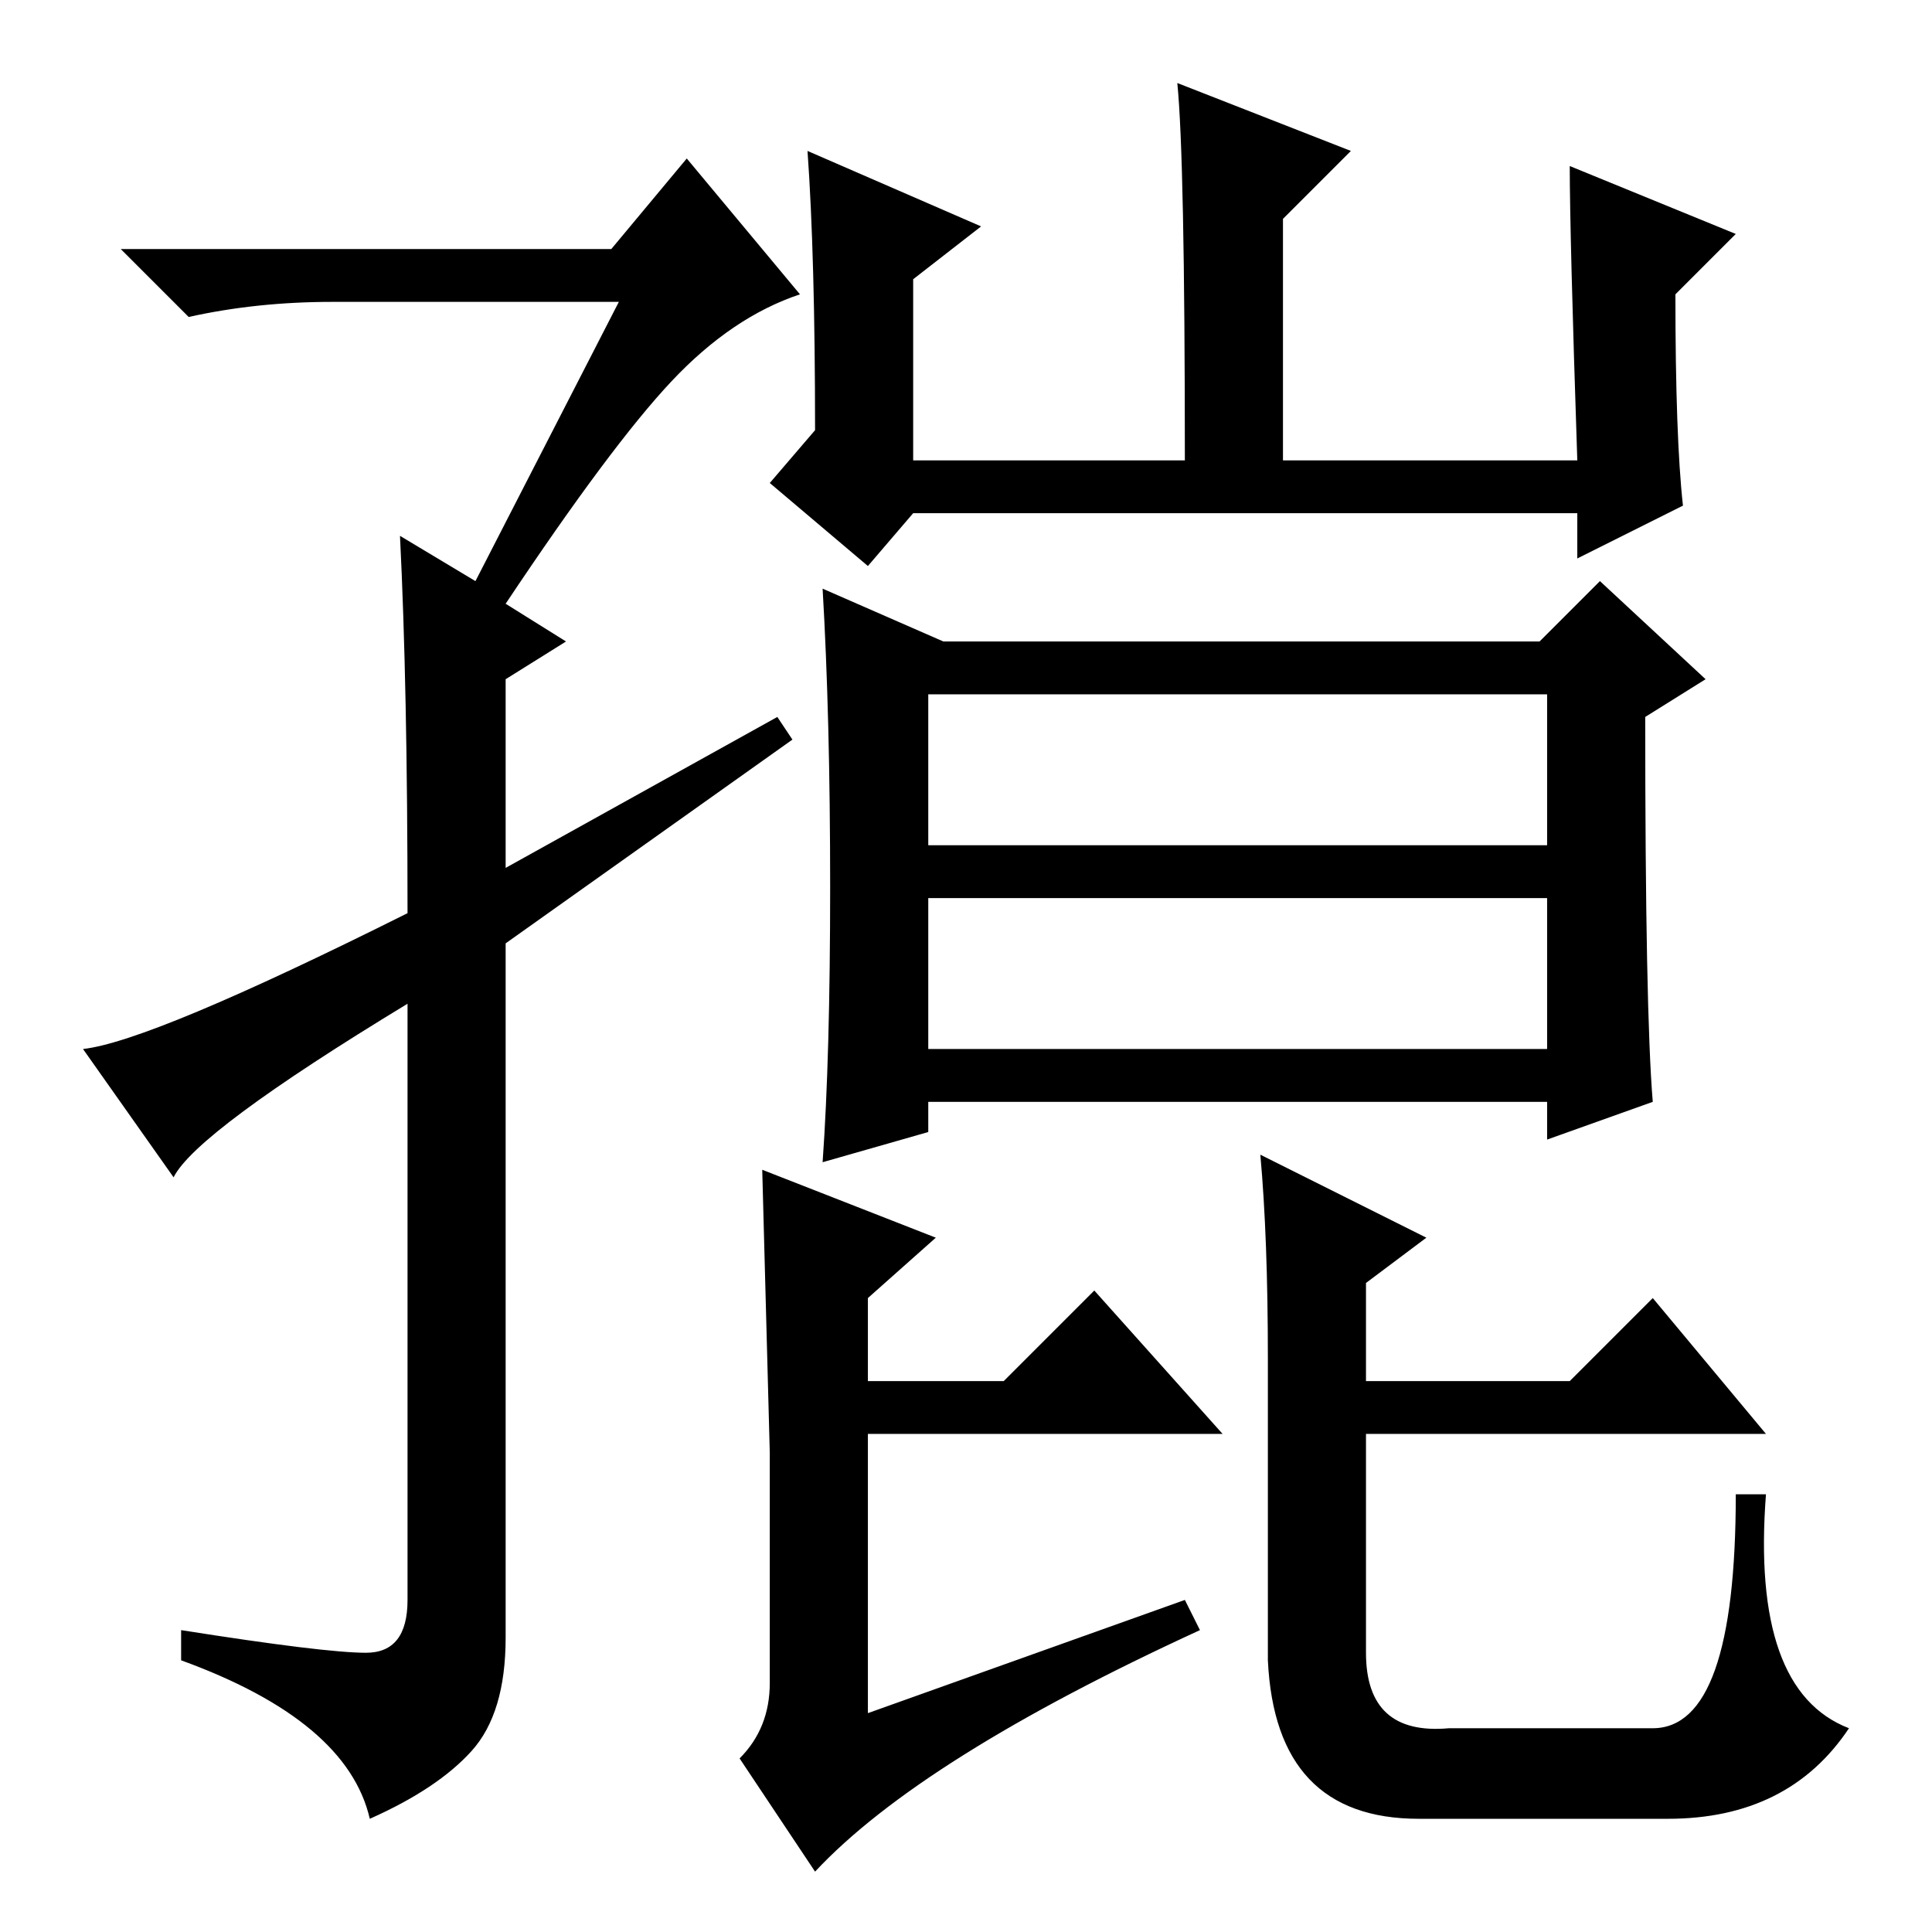 <?xml version="1.0" standalone="no"?>
<!DOCTYPE svg PUBLIC "-//W3C//DTD SVG 1.1//EN" "http://www.w3.org/Graphics/SVG/1.1/DTD/svg11.dtd" >
<svg xmlns="http://www.w3.org/2000/svg" xmlns:xlink="http://www.w3.org/1999/xlink" version="1.1" viewBox="0 -36 256 256">
  <g transform="matrix(1 0 0 -1 0 220)">
   <path fill="currentColor"
d="M103 161l2 -3l-38 -27v-92q0 -10 -4.5 -15t-13.5 -9q-3 13 -25 21v4q19 -3 24.5 -3t5.5 7v79q-28 -17 -31 -23l-12 17q9 1 43 18q0 30 -1 50l10 -6l19 37h-38q-10 0 -19 -2l-9 9h65l10 12l15 -18q-9 -3 -17 -11.5t-22 -29.5l8 -5l-8 -5v-25zM123 144h82v20h-82v-20z
M123 117h82v20h-82v-20zM219 110l-14 -5v5h-82v-4l-14 -4q1 14 1 36.5t-1 39.5l16 -7h79l8 8l14 -13l-8 -5q0 -39 1 -51zM102 33v30.5t-1 37.5l23 -9l-9 -8v-11h18l12 12l17 -19h-47v-37l42 15l2 -4q-37 -17 -51 -32l-10 15q4 4 4 10zM181 66v-29q0 -11 11 -10h27
q11 0 11 31h4q-2 -26 11 -31q-8 -12 -24 -12h-33q-19 0 -20 21v40q0 16 -1 27l22 -11l-8 -6v-13h27l11 11l15 -18h-53zM223 189l-14 -7v6h-88l-6 -7l-13 11l6 7q0 23 -1 37l23 -10l-9 -7v-24h36q0 40 -1 50l23 -9l-9 -9v-32h39q-1 30 -1 39l22 -9l-8 -8q0 -19 1 -28z" />
  </g>

</svg>
